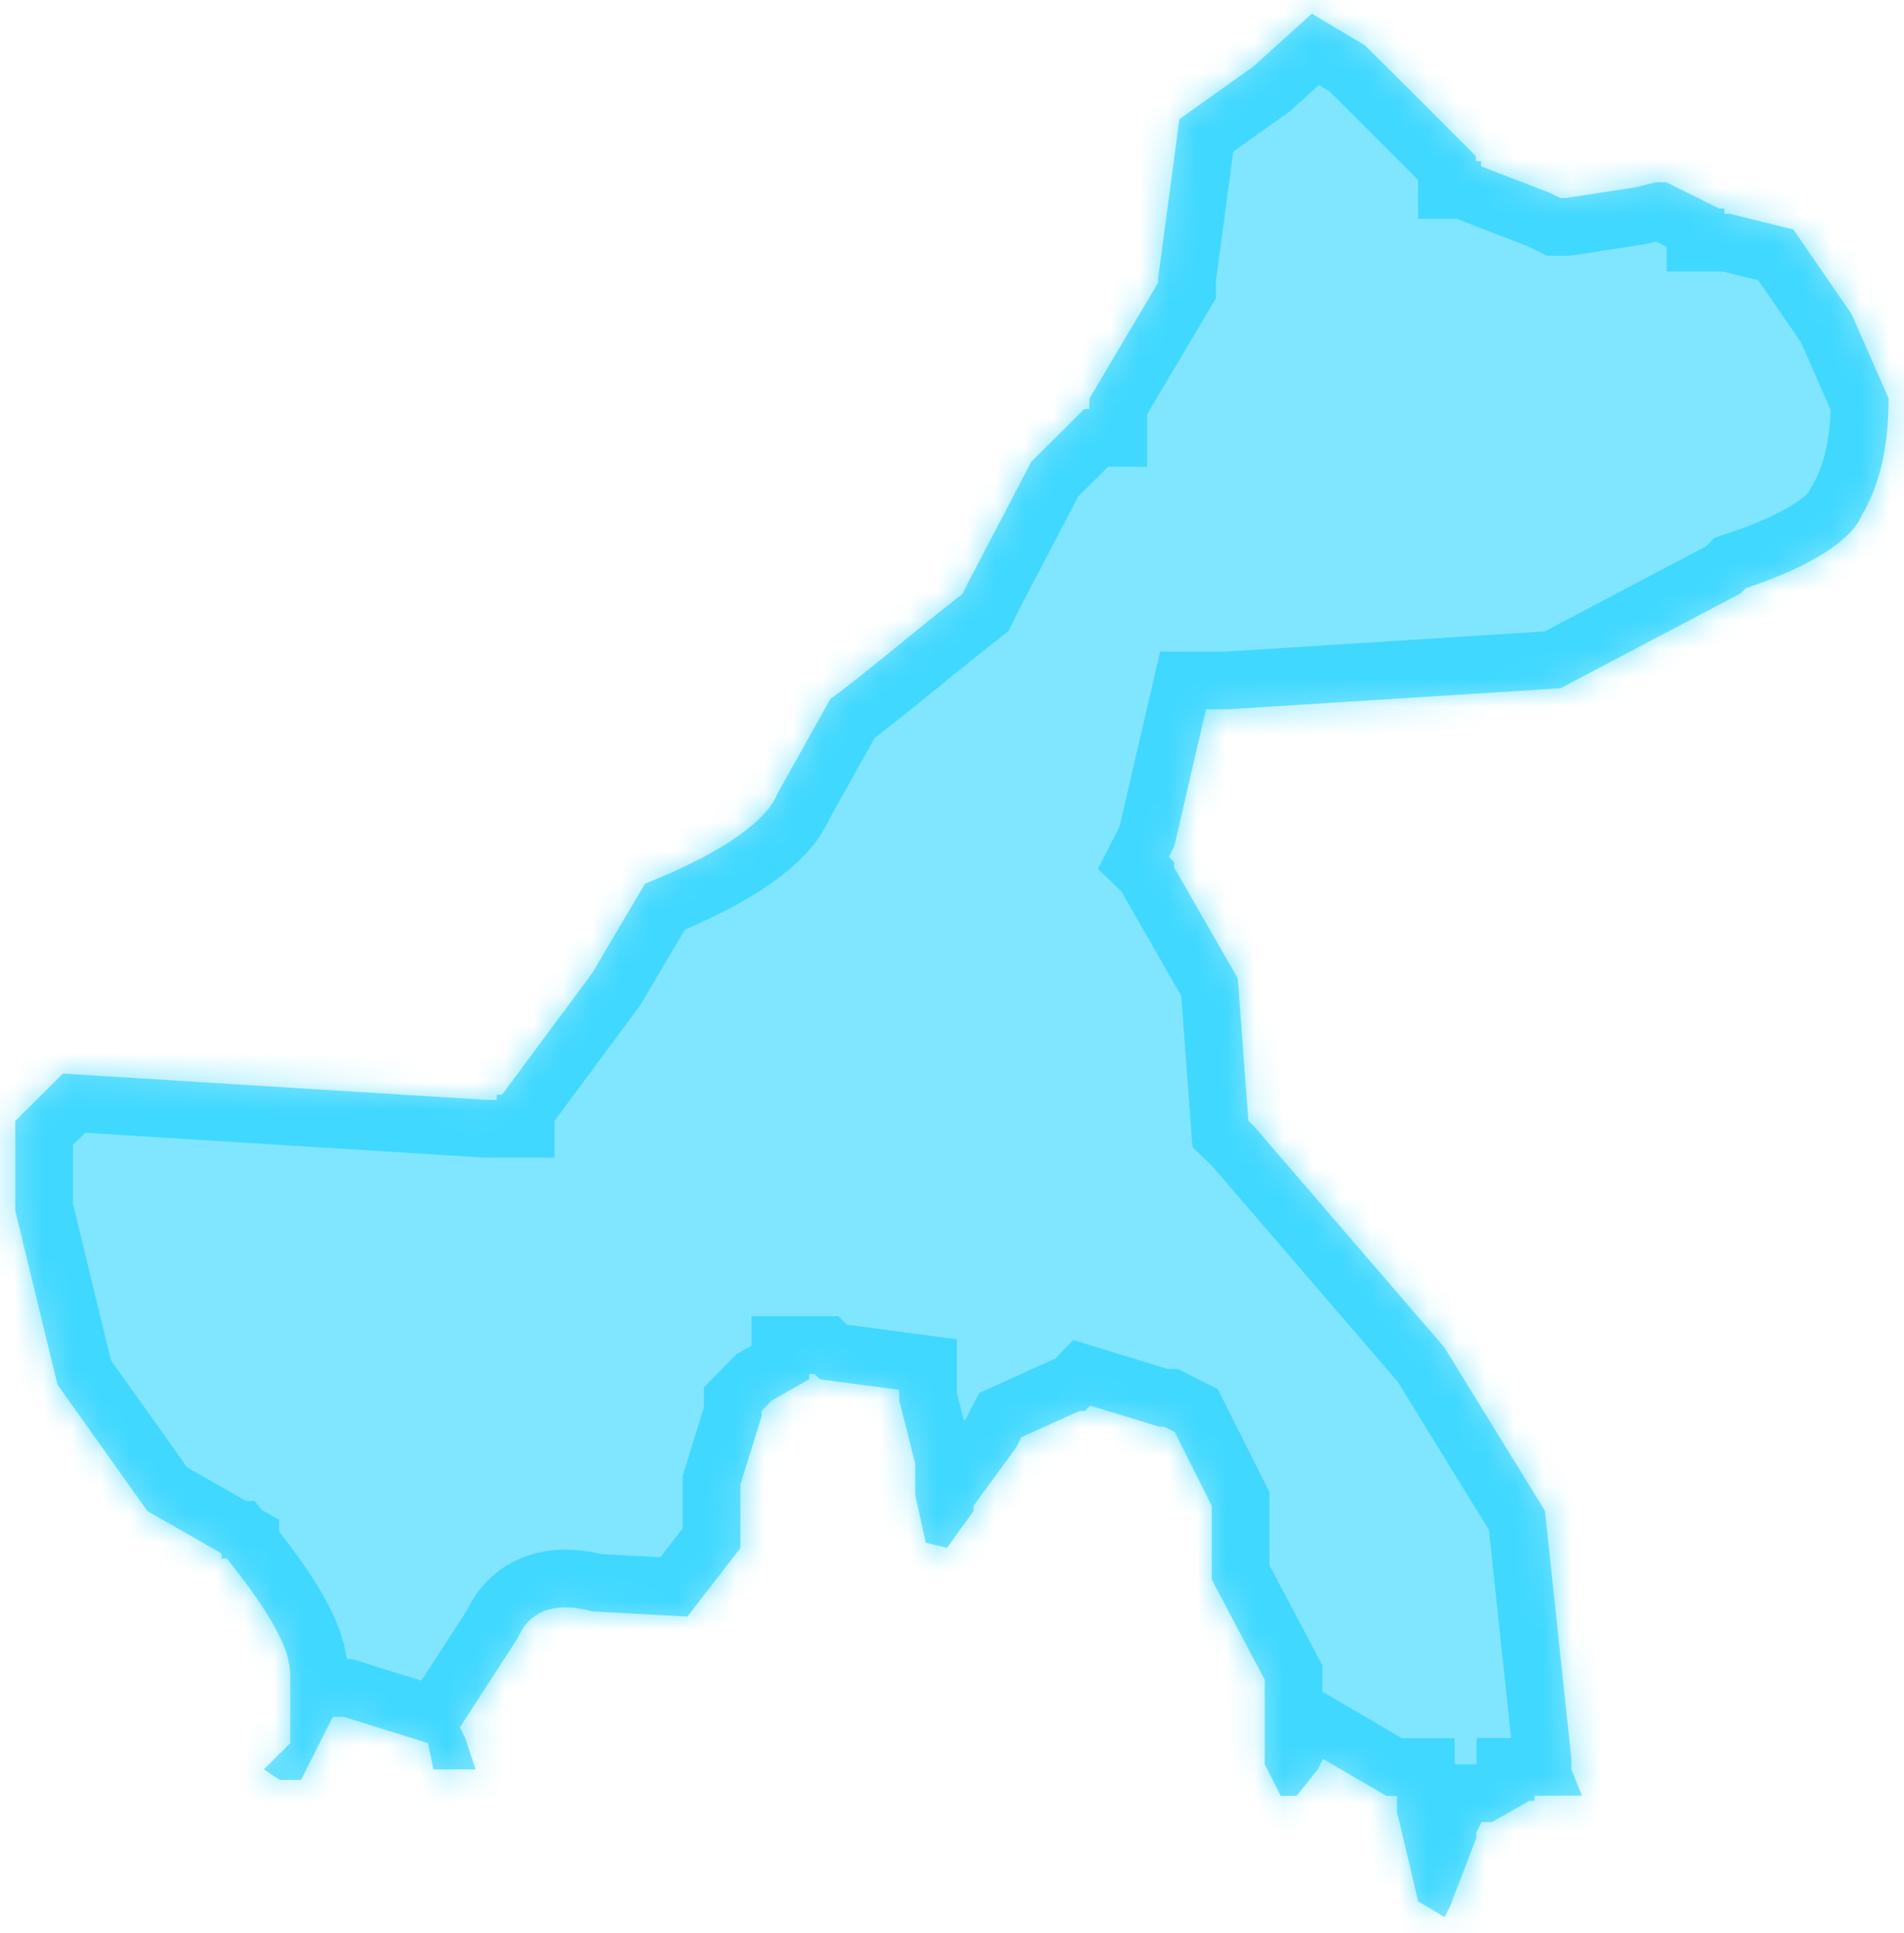 ﻿<?xml version="1.0" encoding="utf-8"?>
<svg version="1.1" xmlns:xlink="http://www.w3.org/1999/xlink" width="66px" height="67px" xmlns="http://www.w3.org/2000/svg">
  <defs>
    <mask fill="white" id="clip193">
      <path d="M 64.549 17.833  C 65.097 16.914  65.465 15.636  65.465 13.806  L 64.182 10.884  L 62.165 7.956  L 59.96 7.41  L 59.774 7.41  L 59.774 7.23  L 59.593 7.23  L 57.762 6.318  L 57.395 6.318  L 56.66 6.498  L 54.276 6.864  L 54.089 6.864  L 53.722 6.684  L 51.337 5.766  L 51.337 5.586  L 51.156 5.586  L 51.156 5.407  L 49.326 3.576  L 47.308 1.566  L 45.472 0.475  L 43.454 2.298  L 40.883 4.129  L 40.148 9.613  L 40.148 9.793  L 37.763 13.813  L 37.763 14.179  L 37.583 14.179  L 35.746 16.009  L 33.548 20.215  L 33.367 20.581  C 31.717 21.865  30.248 23.143  28.778 24.235  L 26.942 27.523  C 26.574 28.435  25.111 29.533  22.359 30.631  L 20.522 33.739  L 17.403 37.945  L 17.222 37.945  L 17.222 38.125  L 16.855 38.125  L 2.179 37.213  L 0.529 38.857  L 0.529 41.965  L 1.992 47.995  L 5.112 52.381  L 7.677 53.845  L 7.677 54.025  L 7.864 54.025  C 9.327 55.849  10.062 57.133  10.062 58.045  L 10.062 60.421  L 9.147 61.333  L 9.701 61.699  L 10.435 61.699  L 11.538 59.509  L 11.905 59.509  L 14.838 60.421  L 15.024 61.333  L 16.488 61.333  L 16.126 60.241  L 15.94 59.875  L 17.957 56.767  C 18.324 55.855  19.24 55.489  20.522 55.855  L 23.828 56.035  L 25.665 53.659  L 25.665 51.463  L 26.4 49.087  L 26.4 48.907  L 26.581 48.721  L 26.761 48.541  L 28.05 47.809  L 28.05 47.623  L 28.231 47.623  L 28.417 47.809  L 31.169 48.175  L 31.169 48.535  L 31.724 50.731  L 31.724 51.823  L 32.091 53.473  L 32.826 53.653  L 33.747 52.375  L 33.747 52.195  L 35.217 50.185  L 35.403 49.819  L 37.421 48.907  L 37.608 48.907  L 37.788 48.721  L 40.173 49.453  L 40.353 49.453  L 40.721 49.639  L 42.003 52.195  L 42.003 54.751  L 43.84 58.225  L 43.84 58.591  L 43.84 61.153  L 44.394 62.251  L 44.942 62.251  L 45.677 61.333  L 45.858 60.967  L 48.055 62.251  L 48.242 62.251  L 48.423 62.251  L 48.423 62.617  L 48.423 62.797  L 49.158 65.905  L 50.073 66.451  L 50.26 66.085  L 51.175 63.709  L 51.175 63.523  L 51.355 63.157  L 51.536 63.157  L 51.723 63.157  L 53.005 62.425  L 53.186 62.425  L 53.186 62.245  L 54.836 62.245  L 54.469 61.327  L 54.469 60.961  L 53.553 52.369  L 50.067 46.705  L 43.46 39.031  L 43.274 38.851  L 42.906 33.913  L 40.702 30.072  L 40.702 29.886  L 40.515 29.706  L 40.702 29.34  L 41.804 24.588  L 42.172 24.588  L 42.539 24.588  L 54.095 23.856  L 60.334 20.568  L 60.515 20.388  C 62.719 19.656  64.188 18.744  64.549 17.833  Z " fill-rule="evenodd" />
    </mask>
  </defs>
  <g transform="matrix(1 0 0 1 -995 -606 )">
    <path d="M 64.549 17.833  C 65.097 16.914  65.465 15.636  65.465 13.806  L 64.182 10.884  L 62.165 7.956  L 59.96 7.41  L 59.774 7.41  L 59.774 7.23  L 59.593 7.23  L 57.762 6.318  L 57.395 6.318  L 56.66 6.498  L 54.276 6.864  L 54.089 6.864  L 53.722 6.684  L 51.337 5.766  L 51.337 5.586  L 51.156 5.586  L 51.156 5.407  L 49.326 3.576  L 47.308 1.566  L 45.472 0.475  L 43.454 2.298  L 40.883 4.129  L 40.148 9.613  L 40.148 9.793  L 37.763 13.813  L 37.763 14.179  L 37.583 14.179  L 35.746 16.009  L 33.548 20.215  L 33.367 20.581  C 31.717 21.865  30.248 23.143  28.778 24.235  L 26.942 27.523  C 26.574 28.435  25.111 29.533  22.359 30.631  L 20.522 33.739  L 17.403 37.945  L 17.222 37.945  L 17.222 38.125  L 16.855 38.125  L 2.179 37.213  L 0.529 38.857  L 0.529 41.965  L 1.992 47.995  L 5.112 52.381  L 7.677 53.845  L 7.677 54.025  L 7.864 54.025  C 9.327 55.849  10.062 57.133  10.062 58.045  L 10.062 60.421  L 9.147 61.333  L 9.701 61.699  L 10.435 61.699  L 11.538 59.509  L 11.905 59.509  L 14.838 60.421  L 15.024 61.333  L 16.488 61.333  L 16.126 60.241  L 15.94 59.875  L 17.957 56.767  C 18.324 55.855  19.24 55.489  20.522 55.855  L 23.828 56.035  L 25.665 53.659  L 25.665 51.463  L 26.4 49.087  L 26.4 48.907  L 26.581 48.721  L 26.761 48.541  L 28.05 47.809  L 28.05 47.623  L 28.231 47.623  L 28.417 47.809  L 31.169 48.175  L 31.169 48.535  L 31.724 50.731  L 31.724 51.823  L 32.091 53.473  L 32.826 53.653  L 33.747 52.375  L 33.747 52.195  L 35.217 50.185  L 35.403 49.819  L 37.421 48.907  L 37.608 48.907  L 37.788 48.721  L 40.173 49.453  L 40.353 49.453  L 40.721 49.639  L 42.003 52.195  L 42.003 54.751  L 43.84 58.225  L 43.84 58.591  L 43.84 61.153  L 44.394 62.251  L 44.942 62.251  L 45.677 61.333  L 45.858 60.967  L 48.055 62.251  L 48.242 62.251  L 48.423 62.251  L 48.423 62.617  L 48.423 62.797  L 49.158 65.905  L 50.073 66.451  L 50.26 66.085  L 51.175 63.709  L 51.175 63.523  L 51.355 63.157  L 51.536 63.157  L 51.723 63.157  L 53.005 62.425  L 53.186 62.425  L 53.186 62.245  L 54.836 62.245  L 54.469 61.327  L 54.469 60.961  L 53.553 52.369  L 50.067 46.705  L 43.46 39.031  L 43.274 38.851  L 42.906 33.913  L 40.702 30.072  L 40.702 29.886  L 40.515 29.706  L 40.702 29.34  L 41.804 24.588  L 42.172 24.588  L 42.539 24.588  L 54.095 23.856  L 60.334 20.568  L 60.515 20.388  C 62.719 19.656  64.188 18.744  64.549 17.833  Z " fill-rule="nonzero" fill="#00ccff" stroke="none" fill-opacity="0.498" transform="matrix(1 0 0 1 995 606 )" />
    <path d="M 64.549 17.833  C 65.097 16.914  65.465 15.636  65.465 13.806  L 64.182 10.884  L 62.165 7.956  L 59.96 7.41  L 59.774 7.41  L 59.774 7.23  L 59.593 7.23  L 57.762 6.318  L 57.395 6.318  L 56.66 6.498  L 54.276 6.864  L 54.089 6.864  L 53.722 6.684  L 51.337 5.766  L 51.337 5.586  L 51.156 5.586  L 51.156 5.407  L 49.326 3.576  L 47.308 1.566  L 45.472 0.475  L 43.454 2.298  L 40.883 4.129  L 40.148 9.613  L 40.148 9.793  L 37.763 13.813  L 37.763 14.179  L 37.583 14.179  L 35.746 16.009  L 33.548 20.215  L 33.367 20.581  C 31.717 21.865  30.248 23.143  28.778 24.235  L 26.942 27.523  C 26.574 28.435  25.111 29.533  22.359 30.631  L 20.522 33.739  L 17.403 37.945  L 17.222 37.945  L 17.222 38.125  L 16.855 38.125  L 2.179 37.213  L 0.529 38.857  L 0.529 41.965  L 1.992 47.995  L 5.112 52.381  L 7.677 53.845  L 7.677 54.025  L 7.864 54.025  C 9.327 55.849  10.062 57.133  10.062 58.045  L 10.062 60.421  L 9.147 61.333  L 9.701 61.699  L 10.435 61.699  L 11.538 59.509  L 11.905 59.509  L 14.838 60.421  L 15.024 61.333  L 16.488 61.333  L 16.126 60.241  L 15.94 59.875  L 17.957 56.767  C 18.324 55.855  19.24 55.489  20.522 55.855  L 23.828 56.035  L 25.665 53.659  L 25.665 51.463  L 26.4 49.087  L 26.4 48.907  L 26.581 48.721  L 26.761 48.541  L 28.05 47.809  L 28.05 47.623  L 28.231 47.623  L 28.417 47.809  L 31.169 48.175  L 31.169 48.535  L 31.724 50.731  L 31.724 51.823  L 32.091 53.473  L 32.826 53.653  L 33.747 52.375  L 33.747 52.195  L 35.217 50.185  L 35.403 49.819  L 37.421 48.907  L 37.608 48.907  L 37.788 48.721  L 40.173 49.453  L 40.353 49.453  L 40.721 49.639  L 42.003 52.195  L 42.003 54.751  L 43.84 58.225  L 43.84 58.591  L 43.84 61.153  L 44.394 62.251  L 44.942 62.251  L 45.677 61.333  L 45.858 60.967  L 48.055 62.251  L 48.242 62.251  L 48.423 62.251  L 48.423 62.617  L 48.423 62.797  L 49.158 65.905  L 50.073 66.451  L 50.26 66.085  L 51.175 63.709  L 51.175 63.523  L 51.355 63.157  L 51.536 63.157  L 51.723 63.157  L 53.005 62.425  L 53.186 62.425  L 53.186 62.245  L 54.836 62.245  L 54.469 61.327  L 54.469 60.961  L 53.553 52.369  L 50.067 46.705  L 43.46 39.031  L 43.274 38.851  L 42.906 33.913  L 40.702 30.072  L 40.702 29.886  L 40.515 29.706  L 40.702 29.34  L 41.804 24.588  L 42.172 24.588  L 42.539 24.588  L 54.095 23.856  L 60.334 20.568  L 60.515 20.388  C 62.719 19.656  64.188 18.744  64.549 17.833  Z " stroke-width="4" stroke="#00ccff" fill="none" stroke-opacity="0.498" transform="matrix(1 0 0 1 995 606 )" mask="url(#clip193)" />
  </g>
</svg>
